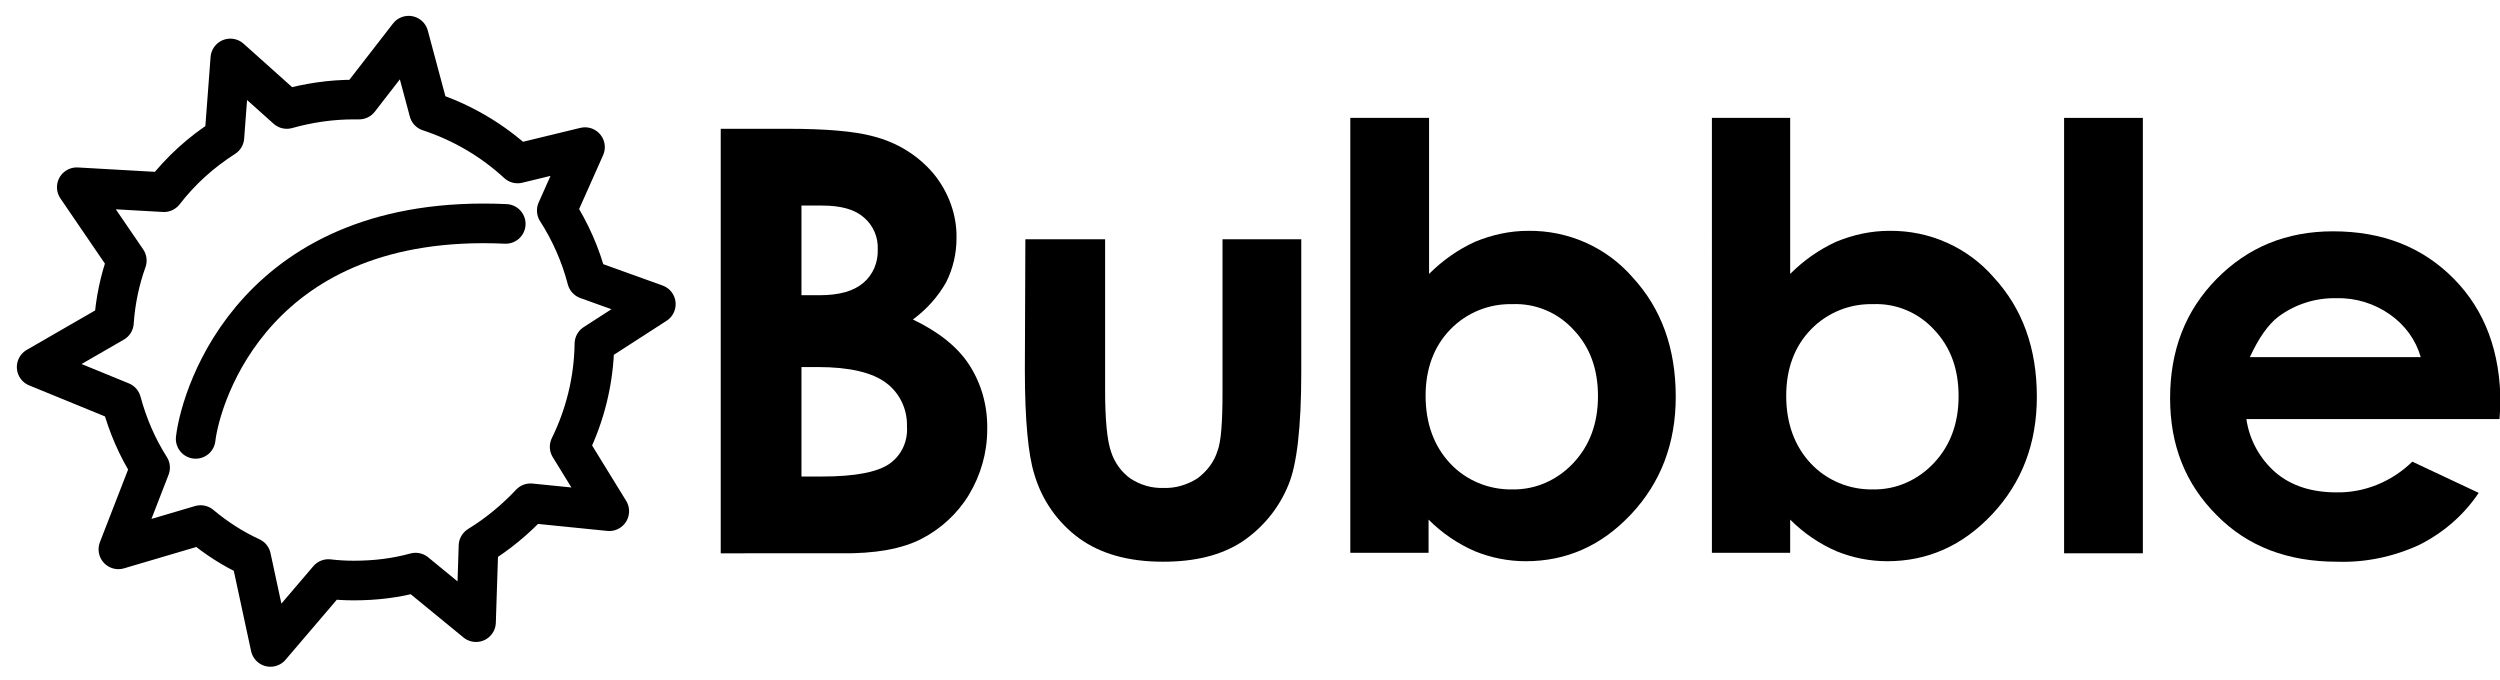 <?xml version="1.0" encoding="utf-8"?>
<!-- Generator: Adobe Illustrator 26.0.2, SVG Export Plug-In . SVG Version: 6.00 Build 0)  -->
<svg version="1.2" baseProfile="tiny" id="Layer_1" xmlns="http://www.w3.org/2000/svg" xmlns:xlink="http://www.w3.org/1999/xlink"
	 x="0px" y="0px" viewBox="0 0 504.7 137.2" overflow="visible" xml:space="preserve">
<g id="Слой_2">
	<g id="Слой_1-2">
		<path d="M145.5,111.7V26H159c7.8,0,13.5,0.5,17.2,1.5c4.8,1.2,9.1,3.8,12.3,7.6c3,3.7,4.7,8.3,4.6,13c0,3.1-0.7,6.1-2.1,8.9
			c-1.7,3-4,5.5-6.7,7.5c5.2,2.5,9,5.5,11.4,9.2c2.5,3.9,3.7,8.4,3.6,13c0,4.7-1.3,9.2-3.7,13.2c-2.3,3.8-5.7,6.9-9.6,8.9
			c-3.9,2-9.3,3-16.3,2.9L145.5,111.7z M161.8,41.5v18.1h3.6c4,0,6.9-0.8,8.9-2.5c2-1.7,3-4.2,2.9-6.8c0.1-2.4-0.9-4.8-2.8-6.4
			c-1.8-1.6-4.6-2.4-8.4-2.4H161.8z M161.8,74.2v22h4.1c6.8,0,11.3-0.9,13.7-2.6c2.4-1.7,3.7-4.5,3.5-7.5c0.1-3.4-1.4-6.7-4.2-8.8
			c-2.8-2.1-7.4-3.2-13.8-3.2H161.8z"/>
		<path d="M207,48.3h16.1v30.5c0,5.9,0.4,10.1,1.2,12.4c0.7,2.2,2.1,4.1,3.9,5.4c2,1.3,4.3,2,6.7,1.9c2.4,0.1,4.7-0.6,6.8-1.9
			c1.9-1.4,3.4-3.3,4.1-5.6c0.7-1.8,1-5.7,1-11.7V48.3h15.9v26.9c0,11.1-0.9,18.7-2.6,22.7c-1.9,4.7-5.2,8.7-9.4,11.5
			c-4.2,2.7-9.4,4-15.9,4c-7,0-12.6-1.6-16.9-4.7c-4.4-3.2-7.6-7.8-9.1-13c-1.2-3.8-1.9-10.8-1.9-21L207,48.3z"/>
		<path d="M288.5,23.8v31.5c2.7-2.7,5.8-4.9,9.3-6.5c3.4-1.4,7-2.2,10.7-2.2c8.1-0.1,15.8,3.3,21.1,9.4c5.8,6.3,8.7,14.3,8.7,24.1
			c0,9.4-3,17.3-9,23.7s-13.1,9.5-21.3,9.5c-3.5,0-7-0.7-10.2-2c-3.5-1.5-6.7-3.7-9.4-6.4v6.7h-15.8V23.8H288.5z M305.3,61.4
			c-4.7-0.1-9.2,1.7-12.5,5.1c-3.3,3.4-5,7.9-5,13.4c0,5.6,1.7,10.2,5,13.7c3.2,3.4,7.8,5.3,12.5,5.2c4.7,0.1,9.1-1.9,12.3-5.3
			c3.3-3.5,5-8,5-13.5s-1.6-9.9-4.9-13.4C314.5,63.1,310,61.2,305.3,61.4L305.3,61.4z"/>
		<path d="M361.4,23.8v31.5c2.7-2.7,5.8-4.9,9.3-6.5c3.4-1.4,7-2.2,10.7-2.2c8.1-0.1,15.8,3.3,21.1,9.4c5.8,6.3,8.7,14.3,8.7,24.1
			c0,9.4-3,17.3-9,23.7s-13.1,9.5-21.2,9.5c-3.5,0-7-0.7-10.2-2c-3.5-1.5-6.7-3.7-9.4-6.4v6.7h-15.8V23.8H361.4z M378.1,61.4
			c-4.7-0.1-9.2,1.7-12.5,5.1c-3.3,3.4-5,7.9-5,13.4c0,5.6,1.7,10.2,5,13.7c3.2,3.4,7.8,5.3,12.5,5.2c4.7,0.1,9.1-1.9,12.3-5.3
			c3.3-3.5,5-8,5-13.5s-1.6-9.9-4.9-13.4C387.3,63.1,382.8,61.2,378.1,61.4L378.1,61.4z"/>
		<path d="M416.7,23.8h15.9v87.9h-15.9V23.8z"/>
		<path d="M504.6,84.6h-51.1c0.6,4.2,2.7,8,5.9,10.8c3.2,2.7,7.3,4,12.3,4c5.7,0.1,11.2-2.2,15.3-6.2l13.4,6.3
			c-3,4.5-7.2,8.1-12,10.5c-5.2,2.4-10.9,3.6-16.6,3.4c-10,0-18.1-3.1-24.3-9.4c-6.3-6.3-9.4-14.1-9.4-23.6c0-9.7,3.1-17.7,9.4-24.1
			s14.1-9.6,23.5-9.6c10,0,18.1,3.2,24.4,9.6s9.4,14.8,9.4,25.3L504.6,84.6z M488.7,72.1c-1-3.5-3.2-6.5-6.2-8.6
			c-3.1-2.2-6.9-3.4-10.8-3.3c-4.2-0.1-8.3,1.2-11.7,3.7c-2.1,1.6-4,4.3-5.8,8.2H488.7z"/>
	</g>
</g>
<g id="Layer_1_00000136393029504507829780000017083668538269938313_">
	<g id="Слой_2_00000033341821101523535490000002277478941174640301_">
		<g id="Слой_1-2_00000116204705801402078860000011707496330900131481_">
			<path fill="none" stroke="#000000" stroke-width="8" stroke-linejoin="round" stroke-miterlimit="10" d="M115,90.2l8,13
				l-15.9-1.6c-3.1,3.3-6.6,6.2-10.5,8.6l-0.5,15.4l-12.2-10c-4,1.1-8.1,1.6-12.5,1.6c-1.7,0-3.4-0.1-5.1-0.3l-11.7,13.7l-3.9-18.1
				c-3.7-1.7-7.1-3.9-10.2-6.5l0,0l-16.6,4.9l6.4-16.5c-2.6-4.1-4.5-8.5-5.8-13.3l-17.1-7l15.6-9c0.3-4.4,1.2-8.6,2.6-12.5
				L15.5,37.8l17.6,1c3.4-4.4,7.5-8.1,12.2-11.1l1.2-15.9L57.9,22c4.3-1.2,8.8-1.9,13.5-1.9c0.4,0,0.7,0,1.1,0l10-12.9l4.1,15.3
				c6.7,2.2,12.8,5.8,17.9,10.5l13.6-3.3l-5.7,12.8c2.7,4.2,4.8,8.9,6.1,13.9l13.9,5l-12.4,8C119.9,76.8,118.1,83.9,115,90.2z"/>
		</g>
	</g>
	<ellipse display="none" fill="none" stroke="#000000" stroke-miterlimit="10" cx="86.1" cy="54.1" rx="12.2" ry="18.1"/>
	<ellipse display="none" fill="none" stroke="#000000" stroke-miterlimit="10" cx="53.7" cy="54.1" rx="12.2" ry="18.1"/>
	
		<path display="none" stroke="#000000" stroke-width="2" stroke-linecap="round" stroke-linejoin="round" stroke-miterlimit="10" d="
		M71.9,81h-2.1c-3.7,0-6.1,1.7-6.1,3.9s1.9,3.5,4.6,3.5c2,0,4-0.6,5.8-1.7l1.1,2.7c-2.4,1.5-5.2,2.2-8,2.2c-3.7,0-8.1-1.6-8.1-6.3
		c0-3,2.7-4.9,5.4-5.4v-0.1c-3.6-0.3-6.5-2.5-6.5-6c0-5.2,5.3-7.1,10.3-7.1c2.7,0,5.4,0.7,7.8,1.9L75,71.5c-1.9-1-4.1-1.6-6.3-1.6
		c-3.6,0-5.9,1.7-5.9,4.1c0,3.2,3.4,4.1,7,4.1H72L71.9,81z"/>
</g>
<g id="Layer_2_00000082363871387516482670000008001953619765040314_">
	<path fill="none" stroke="#000000" stroke-width="8" stroke-linecap="round" stroke-linejoin="round" stroke-miterlimit="10" d="
		M39.5,88.6c1.1-9.2,12.3-45.7,62.6-43.4"/>
</g>
</svg>
